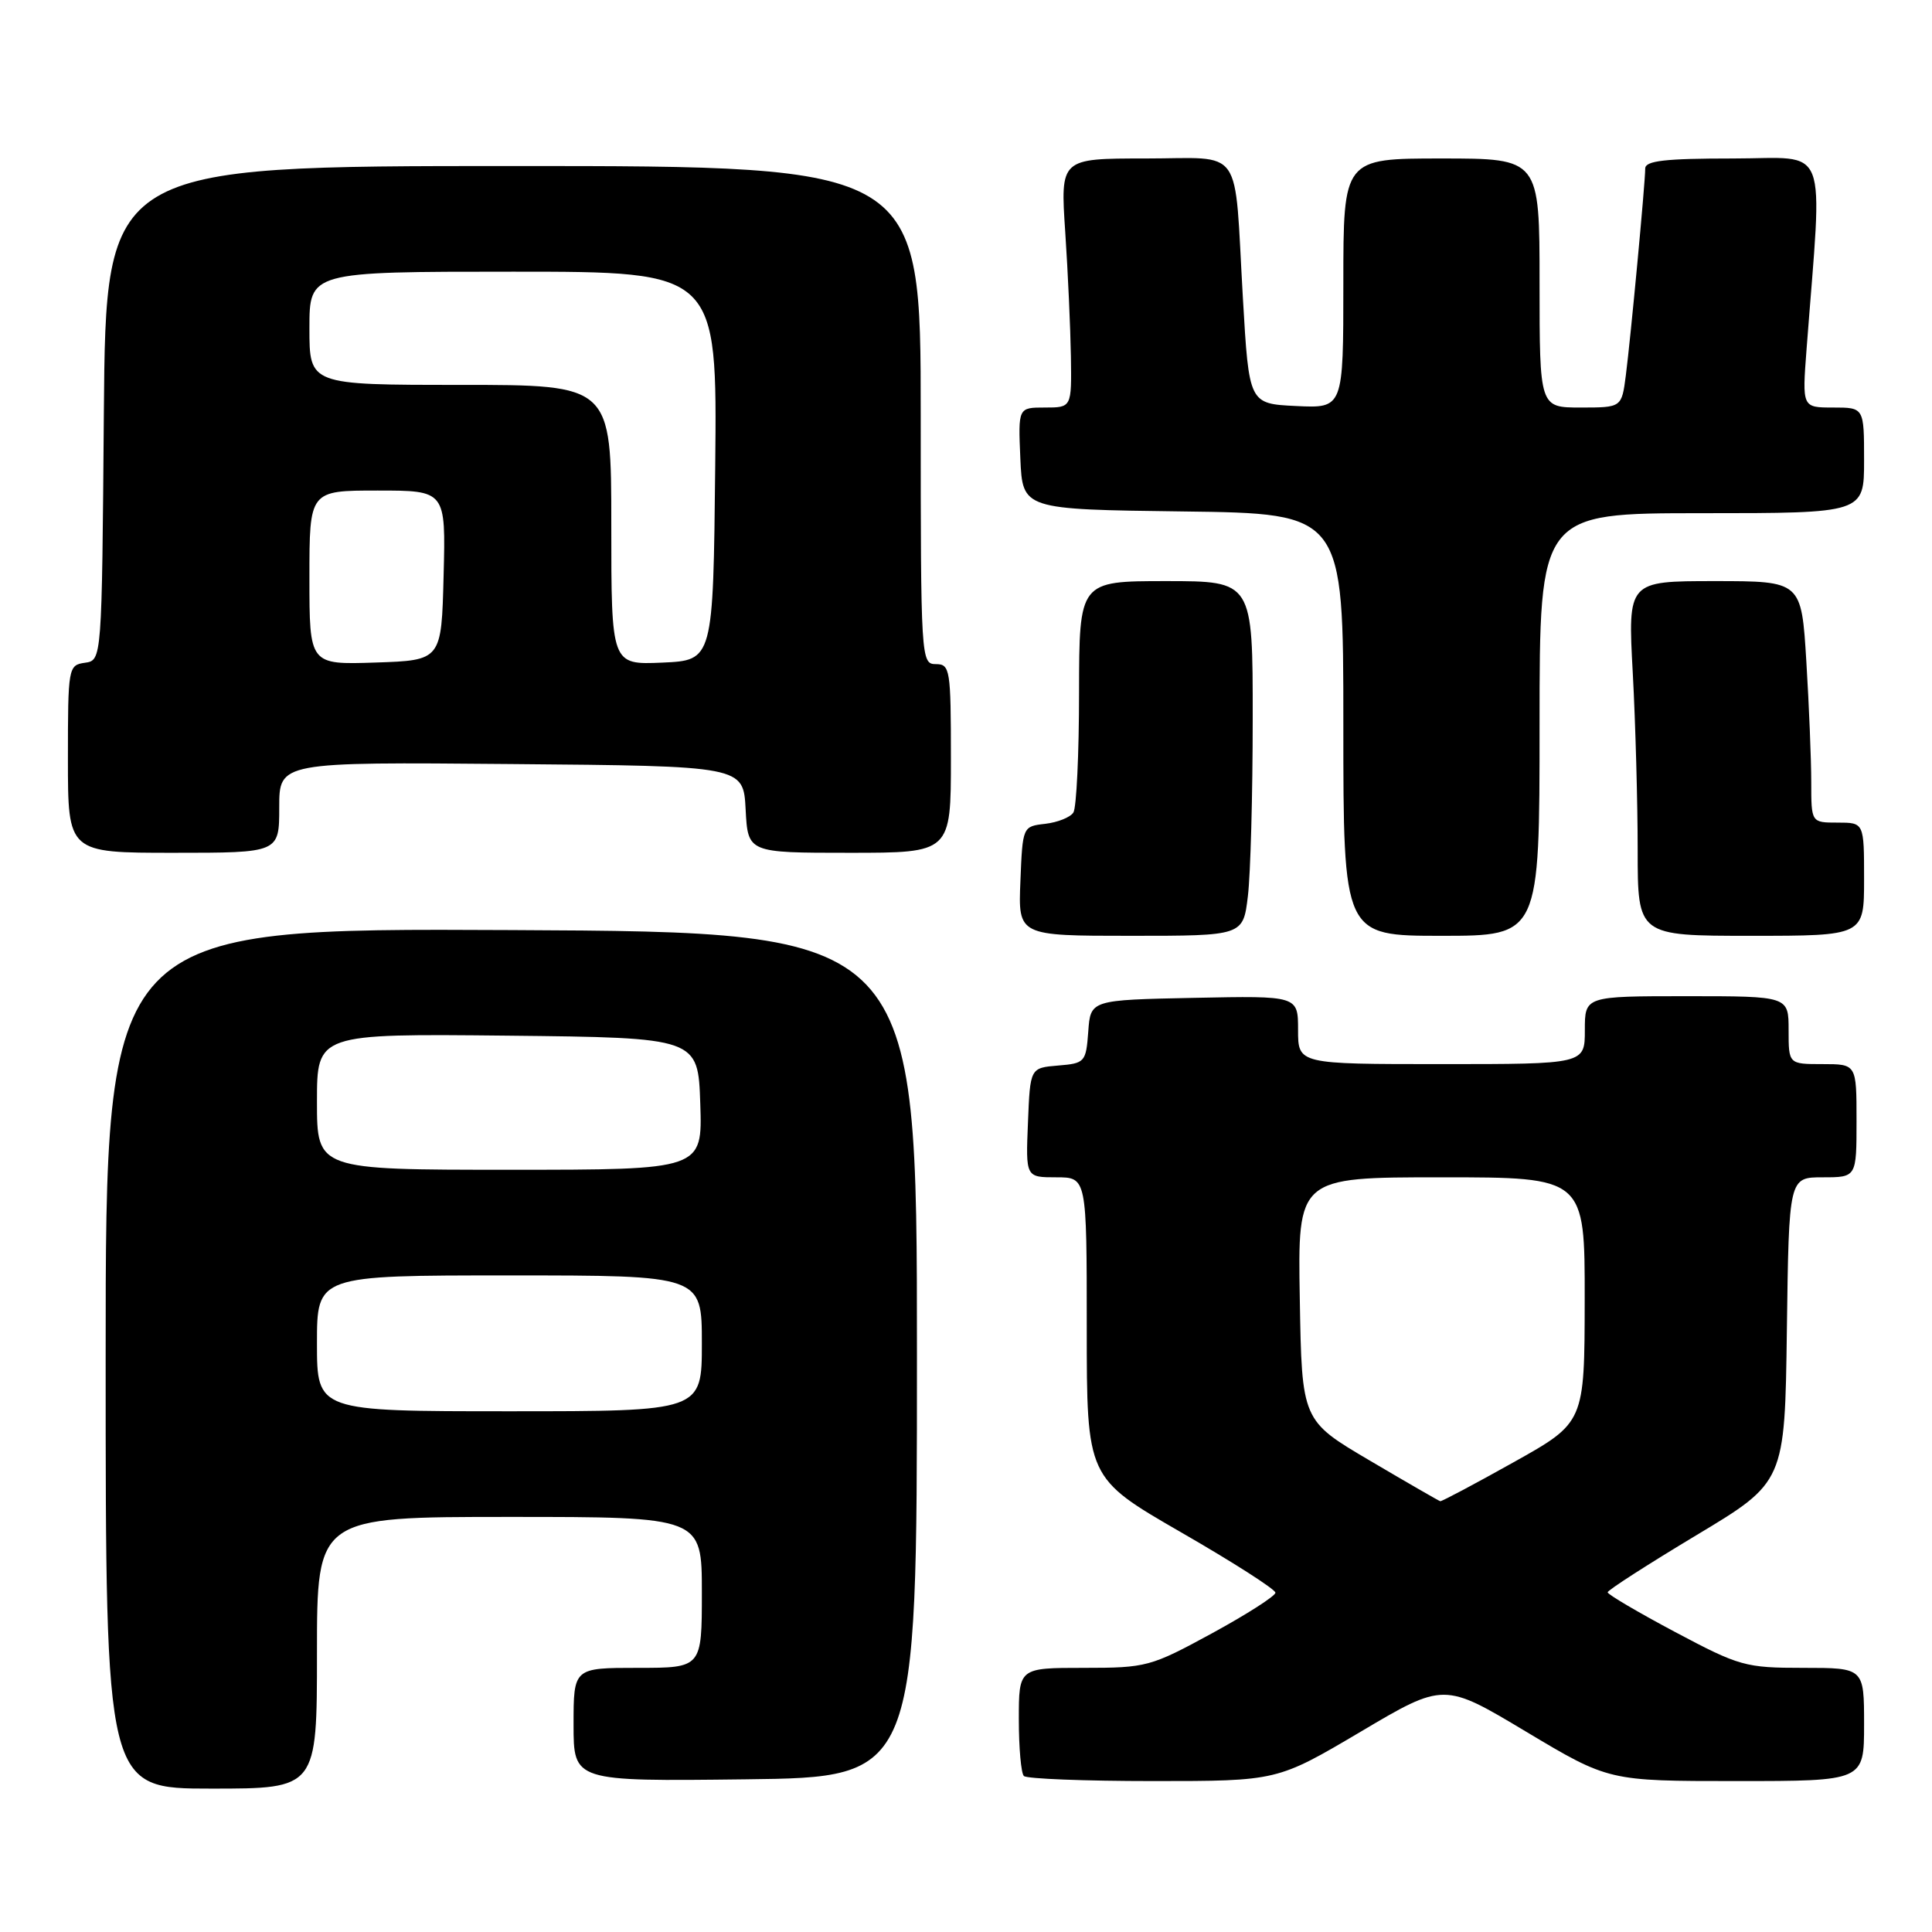<?xml version="1.0" encoding="UTF-8" standalone="no"?>
<!DOCTYPE svg PUBLIC "-//W3C//DTD SVG 1.1//EN" "http://www.w3.org/Graphics/SVG/1.1/DTD/svg11.dtd" >
<svg xmlns="http://www.w3.org/2000/svg" xmlns:xlink="http://www.w3.org/1999/xlink" version="1.1" viewBox="0 0 256 256">
 <g >
 <path fill="currentColor"
d=" M 42.00 219.00 C 42.00 201.00 42.00 201.00 67.50 201.00 C 93.00 201.00 93.00 201.00 93.00 211.00 C 93.00 221.00 93.00 221.00 84.50 221.00 C 76.00 221.00 76.00 221.00 76.00 228.52 C 76.00 236.04 76.00 236.04 98.75 235.77 C 121.50 235.50 121.50 235.50 121.50 179.50 C 121.50 123.50 121.50 123.50 67.75 123.24 C 14.00 122.98 14.00 122.98 14.00 179.99 C 14.00 237.00 14.00 237.00 28.00 237.00 C 42.00 237.00 42.00 237.00 42.00 219.00 Z  M 180.28 229.47 C 191.32 222.93 191.32 222.93 202.24 229.47 C 213.16 236.00 213.16 236.00 230.08 236.00 C 247.00 236.00 247.00 236.00 247.00 228.50 C 247.00 221.00 247.00 221.00 238.95 221.00 C 231.26 221.00 230.49 220.78 221.96 216.25 C 217.05 213.64 213.03 211.27 213.02 210.99 C 213.01 210.72 218.29 207.32 224.75 203.44 C 236.50 196.39 236.50 196.39 236.77 176.20 C 237.04 156.00 237.04 156.00 241.52 156.00 C 246.00 156.00 246.00 156.00 246.00 148.50 C 246.00 141.00 246.00 141.00 241.50 141.00 C 237.00 141.00 237.00 141.00 237.00 136.50 C 237.00 132.00 237.00 132.00 223.50 132.00 C 210.00 132.00 210.00 132.00 210.00 136.50 C 210.00 141.00 210.00 141.00 191.00 141.00 C 172.00 141.00 172.00 141.00 172.00 136.47 C 172.00 131.94 172.00 131.94 158.25 132.22 C 144.50 132.50 144.50 132.50 144.20 136.69 C 143.90 140.74 143.76 140.90 140.20 141.19 C 136.50 141.50 136.50 141.50 136.21 148.75 C 135.91 156.00 135.91 156.00 139.96 156.00 C 144.00 156.00 144.00 156.00 144.00 175.92 C 144.00 195.83 144.00 195.83 156.50 203.04 C 163.38 207.00 169.00 210.60 169.00 211.04 C 169.00 211.48 165.22 213.90 160.60 216.42 C 152.46 220.85 151.92 221.00 143.60 221.00 C 135.00 221.00 135.00 221.00 135.00 227.83 C 135.00 231.59 135.30 234.97 135.67 235.33 C 136.03 235.70 143.74 236.00 152.79 236.00 C 169.24 236.00 169.24 236.00 180.28 229.47 Z  M 165.35 118.75 C 165.70 115.86 165.99 105.29 165.99 95.25 C 166.00 77.00 166.00 77.00 154.50 77.00 C 143.00 77.00 143.00 77.00 142.98 91.75 C 142.98 99.86 142.64 107.02 142.23 107.66 C 141.83 108.30 140.14 108.97 138.50 109.16 C 135.51 109.50 135.50 109.52 135.21 116.75 C 134.91 124.00 134.91 124.00 149.82 124.00 C 164.72 124.00 164.72 124.00 165.35 118.75 Z  M 204.00 96.00 C 204.00 68.00 204.00 68.00 225.50 68.00 C 247.00 68.00 247.00 68.00 247.00 61.00 C 247.00 54.00 247.00 54.00 242.90 54.00 C 238.79 54.00 238.79 54.00 239.38 46.25 C 241.51 18.28 242.56 21.00 229.62 21.00 C 220.63 21.00 218.00 21.30 218.00 22.33 C 218.00 24.23 216.08 44.71 215.43 49.75 C 214.88 54.00 214.88 54.00 209.44 54.00 C 204.00 54.00 204.00 54.00 204.00 37.50 C 204.00 21.00 204.00 21.00 191.00 21.00 C 178.00 21.00 178.00 21.00 178.00 37.55 C 178.00 54.10 178.00 54.10 171.75 53.80 C 165.50 53.50 165.50 53.50 164.69 39.50 C 163.50 18.92 164.96 21.00 151.73 21.00 C 140.50 21.00 140.50 21.00 141.15 30.75 C 141.51 36.11 141.84 43.54 141.90 47.25 C 142.00 54.00 142.00 54.00 138.45 54.00 C 134.91 54.00 134.91 54.00 135.20 60.75 C 135.50 67.50 135.50 67.50 156.75 67.77 C 178.00 68.04 178.00 68.04 178.00 96.02 C 178.00 124.00 178.00 124.00 191.00 124.00 C 204.00 124.00 204.00 124.00 204.00 96.00 Z  M 247.00 116.50 C 247.00 109.00 247.00 109.00 243.50 109.00 C 240.00 109.00 240.00 109.00 240.00 103.66 C 240.00 100.72 239.71 93.52 239.35 87.66 C 238.70 77.00 238.70 77.00 227.19 77.00 C 215.69 77.00 215.69 77.00 216.35 89.16 C 216.71 95.84 217.00 106.42 217.00 112.66 C 217.00 124.00 217.00 124.00 232.00 124.00 C 247.00 124.00 247.00 124.00 247.00 116.50 Z  M 37.00 106.99 C 37.00 100.97 37.00 100.97 67.75 101.24 C 98.50 101.50 98.50 101.50 98.80 107.25 C 99.10 113.00 99.10 113.00 112.55 113.00 C 126.00 113.00 126.00 113.00 126.00 100.50 C 126.00 88.67 125.89 88.00 124.00 88.00 C 122.04 88.00 122.00 87.33 122.00 55.00 C 122.00 22.00 122.00 22.00 68.01 22.00 C 14.03 22.00 14.03 22.00 13.76 54.75 C 13.50 87.50 13.50 87.50 11.25 87.82 C 9.05 88.13 9.00 88.44 9.00 100.57 C 9.00 113.00 9.00 113.00 23.00 113.00 C 37.00 113.00 37.00 113.00 37.00 106.99 Z  M 42.00 178.00 C 42.00 169.00 42.00 169.00 67.50 169.00 C 93.00 169.00 93.00 169.00 93.00 178.00 C 93.00 187.00 93.00 187.00 67.50 187.00 C 42.00 187.00 42.00 187.00 42.00 178.00 Z  M 42.00 145.98 C 42.00 136.97 42.00 136.97 67.25 137.23 C 92.50 137.50 92.50 137.50 92.79 146.25 C 93.08 155.00 93.08 155.00 67.54 155.00 C 42.00 155.00 42.00 155.00 42.00 145.98 Z  M 181.50 193.53 C 172.50 188.23 172.50 188.23 172.23 172.11 C 171.95 156.00 171.95 156.00 190.98 156.00 C 210.00 156.00 210.00 156.00 209.98 172.25 C 209.96 188.50 209.96 188.50 200.57 193.75 C 195.41 196.64 191.03 198.96 190.84 198.92 C 190.65 198.87 186.45 196.45 181.50 193.53 Z  M 41.00 76.54 C 41.00 65.00 41.00 65.00 50.03 65.00 C 59.07 65.00 59.07 65.00 58.78 76.25 C 58.50 87.50 58.50 87.50 49.75 87.79 C 41.00 88.08 41.00 88.08 41.00 76.54 Z  M 81.00 69.55 C 81.00 51.00 81.00 51.00 61.00 51.00 C 41.00 51.00 41.00 51.00 41.00 43.50 C 41.00 36.00 41.00 36.00 68.02 36.00 C 95.03 36.00 95.03 36.00 94.77 61.75 C 94.50 87.50 94.50 87.50 87.75 87.80 C 81.00 88.09 81.00 88.09 81.00 69.55 Z "/>
</g>
</svg>